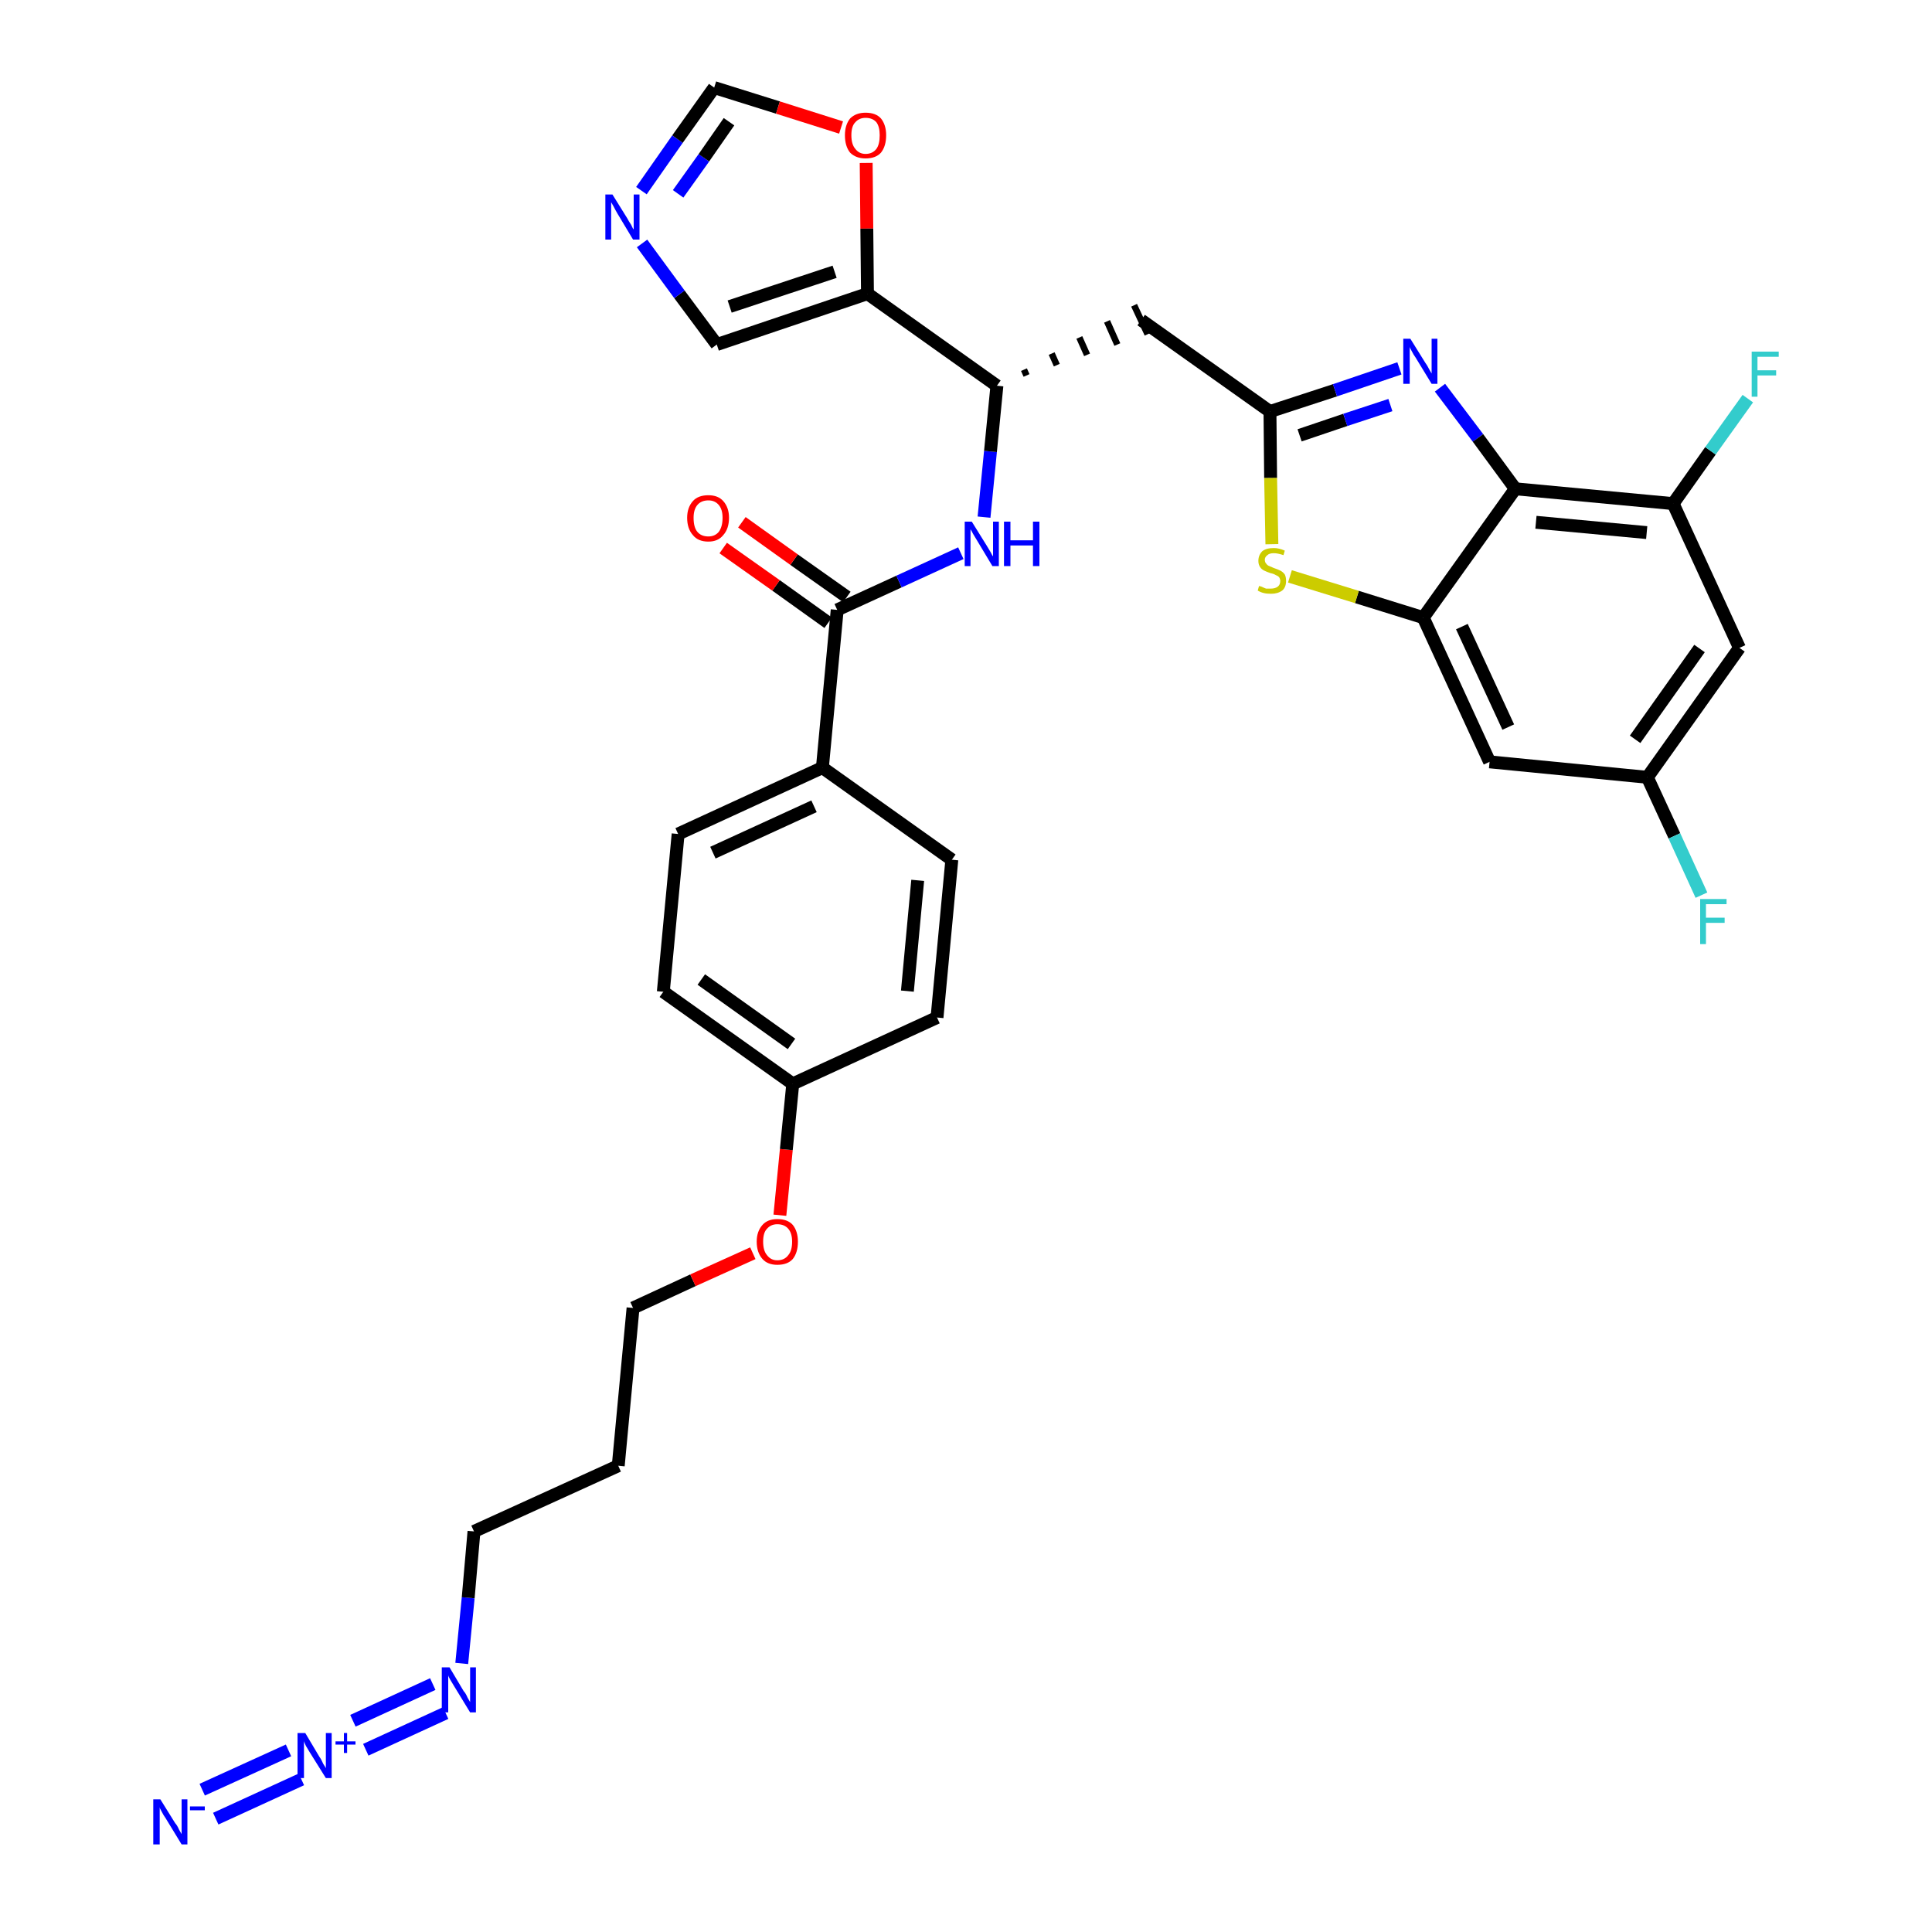 <?xml version='1.0' encoding='iso-8859-1'?>
<svg version='1.1' baseProfile='full'
              xmlns='http://www.w3.org/2000/svg'
                      xmlns:rdkit='http://www.rdkit.org/xml'
                      xmlns:xlink='http://www.w3.org/1999/xlink'
                  xml:space='preserve'
width='300px' height='300px' viewBox='0 0 300 300'>
<!-- END OF HEADER -->
<path class='bond-0 atom-0 atom-1' d='M 33.5,282.4 L 46.8,276.3' style='fill:none;fill-rule:evenodd;stroke:#0000FF;stroke-width:2.0px;stroke-linecap:butt;stroke-linejoin:miter;stroke-opacity:1' />
<path class='bond-0 atom-0 atom-1' d='M 31.4,277.9 L 44.8,271.8' style='fill:none;fill-rule:evenodd;stroke:#0000FF;stroke-width:2.0px;stroke-linecap:butt;stroke-linejoin:miter;stroke-opacity:1' />
<path class='bond-1 atom-1 atom-2' d='M 56.8,271.7 L 69.2,266.0' style='fill:none;fill-rule:evenodd;stroke:#0000FF;stroke-width:2.0px;stroke-linecap:butt;stroke-linejoin:miter;stroke-opacity:1' />
<path class='bond-1 atom-1 atom-2' d='M 54.8,267.2 L 67.2,261.5' style='fill:none;fill-rule:evenodd;stroke:#0000FF;stroke-width:2.0px;stroke-linecap:butt;stroke-linejoin:miter;stroke-opacity:1' />
<path class='bond-2 atom-2 atom-3' d='M 71.7,258.3 L 72.7,248.1' style='fill:none;fill-rule:evenodd;stroke:#0000FF;stroke-width:2.0px;stroke-linecap:butt;stroke-linejoin:miter;stroke-opacity:1' />
<path class='bond-2 atom-2 atom-3' d='M 72.7,248.1 L 73.6,237.8' style='fill:none;fill-rule:evenodd;stroke:#000000;stroke-width:2.0px;stroke-linecap:butt;stroke-linejoin:miter;stroke-opacity:1' />
<path class='bond-3 atom-3 atom-4' d='M 73.6,237.8 L 96.0,227.6' style='fill:none;fill-rule:evenodd;stroke:#000000;stroke-width:2.0px;stroke-linecap:butt;stroke-linejoin:miter;stroke-opacity:1' />
<path class='bond-4 atom-4 atom-5' d='M 96.0,227.6 L 98.3,203.1' style='fill:none;fill-rule:evenodd;stroke:#000000;stroke-width:2.0px;stroke-linecap:butt;stroke-linejoin:miter;stroke-opacity:1' />
<path class='bond-5 atom-5 atom-6' d='M 98.3,203.1 L 107.6,198.8' style='fill:none;fill-rule:evenodd;stroke:#000000;stroke-width:2.0px;stroke-linecap:butt;stroke-linejoin:miter;stroke-opacity:1' />
<path class='bond-5 atom-5 atom-6' d='M 107.6,198.8 L 116.9,194.6' style='fill:none;fill-rule:evenodd;stroke:#FF0000;stroke-width:2.0px;stroke-linecap:butt;stroke-linejoin:miter;stroke-opacity:1' />
<path class='bond-6 atom-6 atom-7' d='M 121.1,188.7 L 122.1,178.5' style='fill:none;fill-rule:evenodd;stroke:#FF0000;stroke-width:2.0px;stroke-linecap:butt;stroke-linejoin:miter;stroke-opacity:1' />
<path class='bond-6 atom-6 atom-7' d='M 122.1,178.5 L 123.1,168.3' style='fill:none;fill-rule:evenodd;stroke:#000000;stroke-width:2.0px;stroke-linecap:butt;stroke-linejoin:miter;stroke-opacity:1' />
<path class='bond-7 atom-7 atom-8' d='M 123.1,168.3 L 103.0,154.0' style='fill:none;fill-rule:evenodd;stroke:#000000;stroke-width:2.0px;stroke-linecap:butt;stroke-linejoin:miter;stroke-opacity:1' />
<path class='bond-7 atom-7 atom-8' d='M 122.9,162.1 L 108.9,152.1' style='fill:none;fill-rule:evenodd;stroke:#000000;stroke-width:2.0px;stroke-linecap:butt;stroke-linejoin:miter;stroke-opacity:1' />
<path class='bond-33 atom-33 atom-7' d='M 145.5,158.0 L 123.1,168.3' style='fill:none;fill-rule:evenodd;stroke:#000000;stroke-width:2.0px;stroke-linecap:butt;stroke-linejoin:miter;stroke-opacity:1' />
<path class='bond-8 atom-8 atom-9' d='M 103.0,154.0 L 105.3,129.5' style='fill:none;fill-rule:evenodd;stroke:#000000;stroke-width:2.0px;stroke-linecap:butt;stroke-linejoin:miter;stroke-opacity:1' />
<path class='bond-9 atom-9 atom-10' d='M 105.3,129.5 L 127.7,119.2' style='fill:none;fill-rule:evenodd;stroke:#000000;stroke-width:2.0px;stroke-linecap:butt;stroke-linejoin:miter;stroke-opacity:1' />
<path class='bond-9 atom-9 atom-10' d='M 110.7,132.4 L 126.4,125.2' style='fill:none;fill-rule:evenodd;stroke:#000000;stroke-width:2.0px;stroke-linecap:butt;stroke-linejoin:miter;stroke-opacity:1' />
<path class='bond-10 atom-10 atom-11' d='M 127.7,119.2 L 130.0,94.7' style='fill:none;fill-rule:evenodd;stroke:#000000;stroke-width:2.0px;stroke-linecap:butt;stroke-linejoin:miter;stroke-opacity:1' />
<path class='bond-31 atom-10 atom-32' d='M 127.7,119.2 L 147.8,133.5' style='fill:none;fill-rule:evenodd;stroke:#000000;stroke-width:2.0px;stroke-linecap:butt;stroke-linejoin:miter;stroke-opacity:1' />
<path class='bond-11 atom-11 atom-12' d='M 131.5,92.7 L 123.3,86.9' style='fill:none;fill-rule:evenodd;stroke:#000000;stroke-width:2.0px;stroke-linecap:butt;stroke-linejoin:miter;stroke-opacity:1' />
<path class='bond-11 atom-11 atom-12' d='M 123.3,86.9 L 115.2,81.1' style='fill:none;fill-rule:evenodd;stroke:#FF0000;stroke-width:2.0px;stroke-linecap:butt;stroke-linejoin:miter;stroke-opacity:1' />
<path class='bond-11 atom-11 atom-12' d='M 128.6,96.7 L 120.5,90.9' style='fill:none;fill-rule:evenodd;stroke:#000000;stroke-width:2.0px;stroke-linecap:butt;stroke-linejoin:miter;stroke-opacity:1' />
<path class='bond-11 atom-11 atom-12' d='M 120.5,90.9 L 112.3,85.1' style='fill:none;fill-rule:evenodd;stroke:#FF0000;stroke-width:2.0px;stroke-linecap:butt;stroke-linejoin:miter;stroke-opacity:1' />
<path class='bond-12 atom-11 atom-13' d='M 130.0,94.7 L 139.6,90.3' style='fill:none;fill-rule:evenodd;stroke:#000000;stroke-width:2.0px;stroke-linecap:butt;stroke-linejoin:miter;stroke-opacity:1' />
<path class='bond-12 atom-11 atom-13' d='M 139.6,90.3 L 149.2,85.9' style='fill:none;fill-rule:evenodd;stroke:#0000FF;stroke-width:2.0px;stroke-linecap:butt;stroke-linejoin:miter;stroke-opacity:1' />
<path class='bond-13 atom-13 atom-14' d='M 152.8,80.3 L 153.8,70.1' style='fill:none;fill-rule:evenodd;stroke:#0000FF;stroke-width:2.0px;stroke-linecap:butt;stroke-linejoin:miter;stroke-opacity:1' />
<path class='bond-13 atom-13 atom-14' d='M 153.8,70.1 L 154.8,59.9' style='fill:none;fill-rule:evenodd;stroke:#000000;stroke-width:2.0px;stroke-linecap:butt;stroke-linejoin:miter;stroke-opacity:1' />
<path class='bond-14 atom-14 atom-15' d='M 159.4,58.3 L 159.0,57.4' style='fill:none;fill-rule:evenodd;stroke:#000000;stroke-width:1.0px;stroke-linecap:butt;stroke-linejoin:miter;stroke-opacity:1' />
<path class='bond-14 atom-14 atom-15' d='M 164.1,56.7 L 163.3,54.9' style='fill:none;fill-rule:evenodd;stroke:#000000;stroke-width:1.0px;stroke-linecap:butt;stroke-linejoin:miter;stroke-opacity:1' />
<path class='bond-14 atom-14 atom-15' d='M 168.8,55.1 L 167.6,52.4' style='fill:none;fill-rule:evenodd;stroke:#000000;stroke-width:1.0px;stroke-linecap:butt;stroke-linejoin:miter;stroke-opacity:1' />
<path class='bond-14 atom-14 atom-15' d='M 173.5,53.5 L 171.9,49.9' style='fill:none;fill-rule:evenodd;stroke:#000000;stroke-width:1.0px;stroke-linecap:butt;stroke-linejoin:miter;stroke-opacity:1' />
<path class='bond-14 atom-14 atom-15' d='M 178.2,51.9 L 176.1,47.4' style='fill:none;fill-rule:evenodd;stroke:#000000;stroke-width:1.0px;stroke-linecap:butt;stroke-linejoin:miter;stroke-opacity:1' />
<path class='bond-26 atom-14 atom-27' d='M 154.8,59.9 L 134.7,45.6' style='fill:none;fill-rule:evenodd;stroke:#000000;stroke-width:2.0px;stroke-linecap:butt;stroke-linejoin:miter;stroke-opacity:1' />
<path class='bond-15 atom-15 atom-16' d='M 177.2,49.7 L 197.2,63.9' style='fill:none;fill-rule:evenodd;stroke:#000000;stroke-width:2.0px;stroke-linecap:butt;stroke-linejoin:miter;stroke-opacity:1' />
<path class='bond-16 atom-16 atom-17' d='M 197.2,63.9 L 207.3,60.6' style='fill:none;fill-rule:evenodd;stroke:#000000;stroke-width:2.0px;stroke-linecap:butt;stroke-linejoin:miter;stroke-opacity:1' />
<path class='bond-16 atom-16 atom-17' d='M 207.3,60.6 L 217.3,57.2' style='fill:none;fill-rule:evenodd;stroke:#0000FF;stroke-width:2.0px;stroke-linecap:butt;stroke-linejoin:miter;stroke-opacity:1' />
<path class='bond-16 atom-16 atom-17' d='M 201.8,67.6 L 208.9,65.2' style='fill:none;fill-rule:evenodd;stroke:#000000;stroke-width:2.0px;stroke-linecap:butt;stroke-linejoin:miter;stroke-opacity:1' />
<path class='bond-16 atom-16 atom-17' d='M 208.9,65.2 L 215.9,62.9' style='fill:none;fill-rule:evenodd;stroke:#0000FF;stroke-width:2.0px;stroke-linecap:butt;stroke-linejoin:miter;stroke-opacity:1' />
<path class='bond-34 atom-26 atom-16' d='M 197.5,84.5 L 197.3,74.2' style='fill:none;fill-rule:evenodd;stroke:#CCCC00;stroke-width:2.0px;stroke-linecap:butt;stroke-linejoin:miter;stroke-opacity:1' />
<path class='bond-34 atom-26 atom-16' d='M 197.3,74.2 L 197.2,63.9' style='fill:none;fill-rule:evenodd;stroke:#000000;stroke-width:2.0px;stroke-linecap:butt;stroke-linejoin:miter;stroke-opacity:1' />
<path class='bond-17 atom-17 atom-18' d='M 223.6,60.2 L 229.5,68.0' style='fill:none;fill-rule:evenodd;stroke:#0000FF;stroke-width:2.0px;stroke-linecap:butt;stroke-linejoin:miter;stroke-opacity:1' />
<path class='bond-17 atom-17 atom-18' d='M 229.5,68.0 L 235.3,75.9' style='fill:none;fill-rule:evenodd;stroke:#000000;stroke-width:2.0px;stroke-linecap:butt;stroke-linejoin:miter;stroke-opacity:1' />
<path class='bond-18 atom-18 atom-19' d='M 235.3,75.9 L 259.8,78.2' style='fill:none;fill-rule:evenodd;stroke:#000000;stroke-width:2.0px;stroke-linecap:butt;stroke-linejoin:miter;stroke-opacity:1' />
<path class='bond-18 atom-18 atom-19' d='M 238.5,81.1 L 255.7,82.7' style='fill:none;fill-rule:evenodd;stroke:#000000;stroke-width:2.0px;stroke-linecap:butt;stroke-linejoin:miter;stroke-opacity:1' />
<path class='bond-36 atom-25 atom-18' d='M 221.0,95.9 L 235.3,75.9' style='fill:none;fill-rule:evenodd;stroke:#000000;stroke-width:2.0px;stroke-linecap:butt;stroke-linejoin:miter;stroke-opacity:1' />
<path class='bond-19 atom-19 atom-20' d='M 259.8,78.2 L 265.6,70.0' style='fill:none;fill-rule:evenodd;stroke:#000000;stroke-width:2.0px;stroke-linecap:butt;stroke-linejoin:miter;stroke-opacity:1' />
<path class='bond-19 atom-19 atom-20' d='M 265.6,70.0 L 271.4,61.9' style='fill:none;fill-rule:evenodd;stroke:#33CCCC;stroke-width:2.0px;stroke-linecap:butt;stroke-linejoin:miter;stroke-opacity:1' />
<path class='bond-20 atom-19 atom-21' d='M 259.8,78.2 L 270.1,100.6' style='fill:none;fill-rule:evenodd;stroke:#000000;stroke-width:2.0px;stroke-linecap:butt;stroke-linejoin:miter;stroke-opacity:1' />
<path class='bond-21 atom-21 atom-22' d='M 270.1,100.6 L 255.8,120.7' style='fill:none;fill-rule:evenodd;stroke:#000000;stroke-width:2.0px;stroke-linecap:butt;stroke-linejoin:miter;stroke-opacity:1' />
<path class='bond-21 atom-21 atom-22' d='M 263.9,100.7 L 253.9,114.8' style='fill:none;fill-rule:evenodd;stroke:#000000;stroke-width:2.0px;stroke-linecap:butt;stroke-linejoin:miter;stroke-opacity:1' />
<path class='bond-22 atom-22 atom-23' d='M 255.8,120.7 L 260.0,129.8' style='fill:none;fill-rule:evenodd;stroke:#000000;stroke-width:2.0px;stroke-linecap:butt;stroke-linejoin:miter;stroke-opacity:1' />
<path class='bond-22 atom-22 atom-23' d='M 260.0,129.8 L 264.2,139.0' style='fill:none;fill-rule:evenodd;stroke:#33CCCC;stroke-width:2.0px;stroke-linecap:butt;stroke-linejoin:miter;stroke-opacity:1' />
<path class='bond-23 atom-22 atom-24' d='M 255.8,120.7 L 231.3,118.3' style='fill:none;fill-rule:evenodd;stroke:#000000;stroke-width:2.0px;stroke-linecap:butt;stroke-linejoin:miter;stroke-opacity:1' />
<path class='bond-24 atom-24 atom-25' d='M 231.3,118.3 L 221.0,95.9' style='fill:none;fill-rule:evenodd;stroke:#000000;stroke-width:2.0px;stroke-linecap:butt;stroke-linejoin:miter;stroke-opacity:1' />
<path class='bond-24 atom-24 atom-25' d='M 234.2,112.9 L 227.0,97.3' style='fill:none;fill-rule:evenodd;stroke:#000000;stroke-width:2.0px;stroke-linecap:butt;stroke-linejoin:miter;stroke-opacity:1' />
<path class='bond-25 atom-25 atom-26' d='M 221.0,95.9 L 210.7,92.7' style='fill:none;fill-rule:evenodd;stroke:#000000;stroke-width:2.0px;stroke-linecap:butt;stroke-linejoin:miter;stroke-opacity:1' />
<path class='bond-25 atom-25 atom-26' d='M 210.7,92.7 L 200.3,89.5' style='fill:none;fill-rule:evenodd;stroke:#CCCC00;stroke-width:2.0px;stroke-linecap:butt;stroke-linejoin:miter;stroke-opacity:1' />
<path class='bond-27 atom-27 atom-28' d='M 134.7,45.6 L 111.3,53.5' style='fill:none;fill-rule:evenodd;stroke:#000000;stroke-width:2.0px;stroke-linecap:butt;stroke-linejoin:miter;stroke-opacity:1' />
<path class='bond-27 atom-27 atom-28' d='M 129.6,42.2 L 113.3,47.6' style='fill:none;fill-rule:evenodd;stroke:#000000;stroke-width:2.0px;stroke-linecap:butt;stroke-linejoin:miter;stroke-opacity:1' />
<path class='bond-35 atom-31 atom-27' d='M 134.5,25.3 L 134.6,35.5' style='fill:none;fill-rule:evenodd;stroke:#FF0000;stroke-width:2.0px;stroke-linecap:butt;stroke-linejoin:miter;stroke-opacity:1' />
<path class='bond-35 atom-31 atom-27' d='M 134.6,35.5 L 134.7,45.6' style='fill:none;fill-rule:evenodd;stroke:#000000;stroke-width:2.0px;stroke-linecap:butt;stroke-linejoin:miter;stroke-opacity:1' />
<path class='bond-28 atom-28 atom-29' d='M 111.3,53.5 L 105.5,45.7' style='fill:none;fill-rule:evenodd;stroke:#000000;stroke-width:2.0px;stroke-linecap:butt;stroke-linejoin:miter;stroke-opacity:1' />
<path class='bond-28 atom-28 atom-29' d='M 105.5,45.7 L 99.7,37.8' style='fill:none;fill-rule:evenodd;stroke:#0000FF;stroke-width:2.0px;stroke-linecap:butt;stroke-linejoin:miter;stroke-opacity:1' />
<path class='bond-29 atom-29 atom-30' d='M 99.6,29.6 L 105.2,21.6' style='fill:none;fill-rule:evenodd;stroke:#0000FF;stroke-width:2.0px;stroke-linecap:butt;stroke-linejoin:miter;stroke-opacity:1' />
<path class='bond-29 atom-29 atom-30' d='M 105.2,21.6 L 110.9,13.6' style='fill:none;fill-rule:evenodd;stroke:#000000;stroke-width:2.0px;stroke-linecap:butt;stroke-linejoin:miter;stroke-opacity:1' />
<path class='bond-29 atom-29 atom-30' d='M 105.3,30.1 L 109.3,24.5' style='fill:none;fill-rule:evenodd;stroke:#0000FF;stroke-width:2.0px;stroke-linecap:butt;stroke-linejoin:miter;stroke-opacity:1' />
<path class='bond-29 atom-29 atom-30' d='M 109.3,24.5 L 113.2,18.9' style='fill:none;fill-rule:evenodd;stroke:#000000;stroke-width:2.0px;stroke-linecap:butt;stroke-linejoin:miter;stroke-opacity:1' />
<path class='bond-30 atom-30 atom-31' d='M 110.9,13.6 L 120.8,16.7' style='fill:none;fill-rule:evenodd;stroke:#000000;stroke-width:2.0px;stroke-linecap:butt;stroke-linejoin:miter;stroke-opacity:1' />
<path class='bond-30 atom-30 atom-31' d='M 120.8,16.7 L 130.6,19.8' style='fill:none;fill-rule:evenodd;stroke:#FF0000;stroke-width:2.0px;stroke-linecap:butt;stroke-linejoin:miter;stroke-opacity:1' />
<path class='bond-32 atom-32 atom-33' d='M 147.8,133.5 L 145.5,158.0' style='fill:none;fill-rule:evenodd;stroke:#000000;stroke-width:2.0px;stroke-linecap:butt;stroke-linejoin:miter;stroke-opacity:1' />
<path class='bond-32 atom-32 atom-33' d='M 142.5,136.7 L 140.9,153.9' style='fill:none;fill-rule:evenodd;stroke:#000000;stroke-width:2.0px;stroke-linecap:butt;stroke-linejoin:miter;stroke-opacity:1' />
<path  class='atom-0' d='M 24.9 279.4
L 27.2 283.1
Q 27.5 283.4, 27.8 284.1
Q 28.2 284.8, 28.2 284.8
L 28.2 279.4
L 29.1 279.4
L 29.1 286.4
L 28.2 286.4
L 25.7 282.3
Q 25.4 281.9, 25.1 281.3
Q 24.8 280.8, 24.8 280.6
L 24.8 286.4
L 23.8 286.4
L 23.8 279.4
L 24.9 279.4
' fill='#0000FF'/>
<path  class='atom-0' d='M 29.5 280.5
L 31.8 280.5
L 31.8 281.1
L 29.5 281.1
L 29.5 280.5
' fill='#0000FF'/>
<path  class='atom-1' d='M 47.4 269.1
L 49.6 272.8
Q 49.9 273.2, 50.2 273.9
Q 50.6 274.5, 50.6 274.6
L 50.6 269.1
L 51.5 269.1
L 51.5 276.1
L 50.6 276.1
L 48.1 272.1
Q 47.8 271.6, 47.5 271.1
Q 47.2 270.5, 47.2 270.3
L 47.2 276.1
L 46.2 276.1
L 46.2 269.1
L 47.4 269.1
' fill='#0000FF'/>
<path  class='atom-1' d='M 52.1 270.4
L 53.4 270.4
L 53.4 269.1
L 53.9 269.1
L 53.9 270.4
L 55.2 270.4
L 55.2 270.9
L 53.9 270.9
L 53.9 272.2
L 53.4 272.2
L 53.4 270.9
L 52.1 270.9
L 52.1 270.4
' fill='#0000FF'/>
<path  class='atom-2' d='M 69.8 258.9
L 72.0 262.6
Q 72.3 262.9, 72.6 263.6
Q 73.0 264.3, 73.0 264.3
L 73.0 258.9
L 73.9 258.9
L 73.9 265.9
L 73.0 265.9
L 70.5 261.8
Q 70.2 261.3, 69.9 260.8
Q 69.6 260.3, 69.6 260.1
L 69.6 265.9
L 68.6 265.9
L 68.6 258.9
L 69.8 258.9
' fill='#0000FF'/>
<path  class='atom-6' d='M 117.5 192.8
Q 117.5 191.2, 118.4 190.2
Q 119.2 189.3, 120.7 189.3
Q 122.3 189.3, 123.1 190.2
Q 123.9 191.2, 123.9 192.8
Q 123.9 194.5, 123.1 195.5
Q 122.3 196.4, 120.7 196.4
Q 119.2 196.4, 118.4 195.5
Q 117.5 194.5, 117.5 192.8
M 120.7 195.7
Q 121.8 195.7, 122.4 194.9
Q 123.0 194.2, 123.0 192.8
Q 123.0 191.5, 122.4 190.8
Q 121.8 190.1, 120.7 190.1
Q 119.7 190.1, 119.1 190.8
Q 118.5 191.4, 118.5 192.8
Q 118.5 194.2, 119.1 194.9
Q 119.7 195.7, 120.7 195.7
' fill='#FF0000'/>
<path  class='atom-12' d='M 106.7 80.4
Q 106.7 78.8, 107.6 77.8
Q 108.4 76.9, 110.0 76.9
Q 111.5 76.9, 112.3 77.8
Q 113.2 78.8, 113.2 80.4
Q 113.2 82.1, 112.3 83.1
Q 111.5 84.1, 110.0 84.1
Q 108.4 84.1, 107.6 83.1
Q 106.7 82.1, 106.7 80.4
M 110.0 83.3
Q 111.0 83.3, 111.6 82.6
Q 112.2 81.8, 112.2 80.4
Q 112.2 79.1, 111.6 78.4
Q 111.0 77.7, 110.0 77.7
Q 108.9 77.7, 108.3 78.4
Q 107.7 79.1, 107.7 80.4
Q 107.7 81.9, 108.3 82.6
Q 108.9 83.3, 110.0 83.3
' fill='#FF0000'/>
<path  class='atom-13' d='M 150.9 81.0
L 153.2 84.7
Q 153.4 85.0, 153.8 85.7
Q 154.1 86.3, 154.2 86.4
L 154.2 81.0
L 155.1 81.0
L 155.1 87.9
L 154.1 87.9
L 151.7 83.9
Q 151.4 83.4, 151.1 82.9
Q 150.8 82.3, 150.7 82.2
L 150.7 87.9
L 149.8 87.9
L 149.8 81.0
L 150.9 81.0
' fill='#0000FF'/>
<path  class='atom-13' d='M 155.9 81.0
L 156.9 81.0
L 156.9 83.9
L 160.4 83.9
L 160.4 81.0
L 161.4 81.0
L 161.4 87.9
L 160.4 87.9
L 160.4 84.7
L 156.9 84.7
L 156.9 87.9
L 155.9 87.9
L 155.9 81.0
' fill='#0000FF'/>
<path  class='atom-17' d='M 219.0 52.6
L 221.3 56.3
Q 221.6 56.7, 221.9 57.3
Q 222.3 58.0, 222.3 58.0
L 222.3 52.6
L 223.2 52.6
L 223.2 59.6
L 222.3 59.6
L 219.8 55.5
Q 219.5 55.1, 219.2 54.5
Q 218.9 54.0, 218.9 53.8
L 218.9 59.6
L 217.9 59.6
L 217.9 52.6
L 219.0 52.6
' fill='#0000FF'/>
<path  class='atom-20' d='M 272.0 54.6
L 276.2 54.6
L 276.2 55.4
L 272.9 55.4
L 272.9 57.5
L 275.8 57.5
L 275.8 58.3
L 272.9 58.3
L 272.9 61.6
L 272.0 61.6
L 272.0 54.6
' fill='#33CCCC'/>
<path  class='atom-23' d='M 264.0 139.6
L 268.1 139.6
L 268.1 140.4
L 264.9 140.4
L 264.9 142.5
L 267.8 142.5
L 267.8 143.3
L 264.9 143.3
L 264.9 146.6
L 264.0 146.6
L 264.0 139.6
' fill='#33CCCC'/>
<path  class='atom-26' d='M 195.5 91.0
Q 195.6 91.0, 195.9 91.1
Q 196.3 91.3, 196.6 91.4
Q 197.0 91.4, 197.3 91.4
Q 198.0 91.4, 198.4 91.1
Q 198.8 90.8, 198.8 90.2
Q 198.8 89.9, 198.6 89.6
Q 198.4 89.4, 198.1 89.3
Q 197.8 89.1, 197.3 89.0
Q 196.7 88.8, 196.3 88.6
Q 195.9 88.4, 195.7 88.1
Q 195.4 87.7, 195.4 87.1
Q 195.4 86.2, 196.0 85.6
Q 196.6 85.1, 197.8 85.1
Q 198.6 85.1, 199.5 85.5
L 199.3 86.2
Q 198.4 85.9, 197.8 85.9
Q 197.1 85.9, 196.8 86.2
Q 196.4 86.5, 196.4 86.9
Q 196.4 87.3, 196.6 87.5
Q 196.8 87.8, 197.1 87.9
Q 197.3 88.0, 197.8 88.2
Q 198.4 88.4, 198.8 88.6
Q 199.2 88.8, 199.5 89.2
Q 199.7 89.6, 199.7 90.2
Q 199.7 91.2, 199.1 91.7
Q 198.4 92.2, 197.4 92.2
Q 196.7 92.2, 196.3 92.1
Q 195.8 92.0, 195.3 91.7
L 195.5 91.0
' fill='#CCCC00'/>
<path  class='atom-29' d='M 95.1 30.2
L 97.4 33.9
Q 97.6 34.3, 98.0 34.9
Q 98.3 35.6, 98.4 35.6
L 98.4 30.2
L 99.3 30.2
L 99.3 37.2
L 98.3 37.2
L 95.9 33.2
Q 95.6 32.7, 95.3 32.1
Q 95.0 31.6, 94.9 31.4
L 94.9 37.2
L 94.0 37.2
L 94.0 30.2
L 95.1 30.2
' fill='#0000FF'/>
<path  class='atom-31' d='M 131.2 21.0
Q 131.2 19.4, 132.0 18.4
Q 132.9 17.5, 134.4 17.5
Q 136.0 17.5, 136.8 18.4
Q 137.6 19.4, 137.6 21.0
Q 137.6 22.7, 136.8 23.7
Q 136.0 24.6, 134.4 24.6
Q 132.9 24.6, 132.0 23.7
Q 131.2 22.7, 131.2 21.0
M 134.4 23.9
Q 135.5 23.9, 136.1 23.1
Q 136.6 22.4, 136.6 21.0
Q 136.6 19.7, 136.1 19.0
Q 135.5 18.3, 134.4 18.3
Q 133.4 18.3, 132.8 19.0
Q 132.2 19.6, 132.2 21.0
Q 132.2 22.4, 132.8 23.1
Q 133.4 23.9, 134.4 23.9
' fill='#FF0000'/>
</svg>
